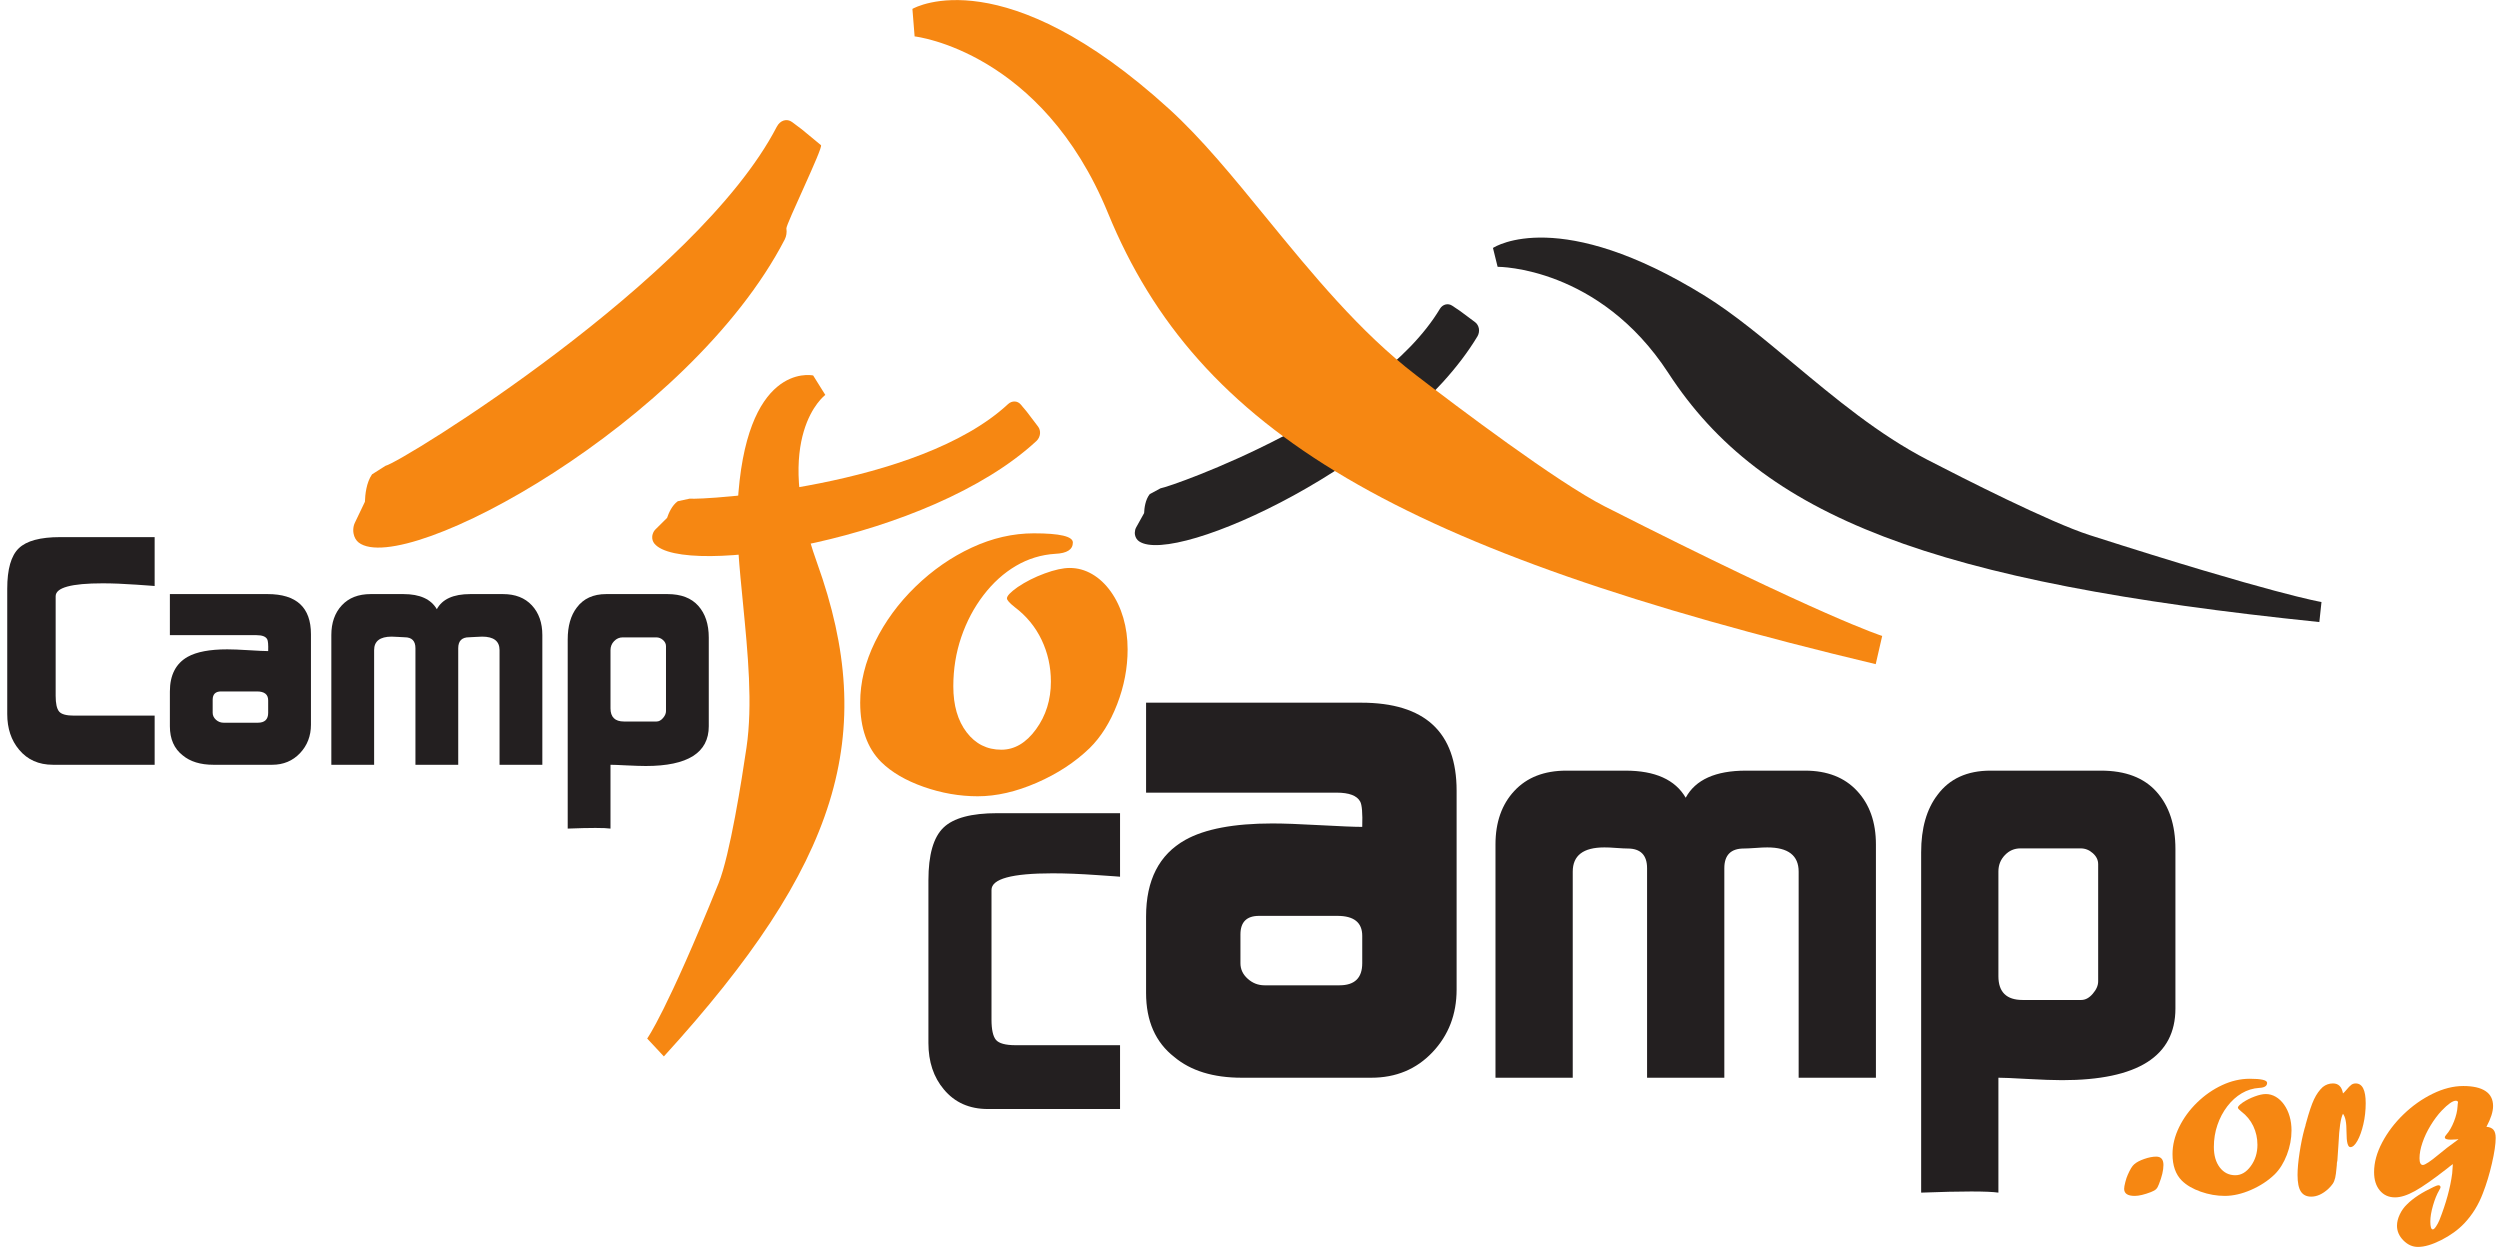 <?xml version="1.0" encoding="UTF-8" standalone="no"?>
<!-- Created with Inkscape (http://www.inkscape.org/) -->

<svg
   xmlns:dc="http://purl.org/dc/elements/1.1/"
   xmlns:cc="http://creativecommons.org/ns#"
   xmlns:rdf="http://www.w3.org/1999/02/22-rdf-syntax-ns#"
   xmlns:svg="http://www.w3.org/2000/svg"
   xmlns="http://www.w3.org/2000/svg"
   xmlns:sodipodi="http://sodipodi.sourceforge.net/DTD/sodipodi-0.dtd"
   xmlns:inkscape="http://www.inkscape.org/namespaces/inkscape"
   width="524.409"
   height="262.205"
   viewBox="0 0 524.409 262.205"
   id="svg2"
   version="1.1"
   inkscape:version="0.91 r13725"
   sodipodi:docname="logo.svg">
  <defs
     id="defs4" />
  <sodipodi:namedview
     id="base"
     pagecolor="#ffffff"
     bordercolor="#666666"
     borderopacity="1.0"
     inkscape:pageopacity="0.0"
     inkscape:pageshadow="2"
     inkscape:zoom="1.979899"
     inkscape:cx="162.85708"
     inkscape:cy="44.946172"
     inkscape:document-units="px"
     inkscape:current-layer="layer1"
     showgrid="false"
     inkscape:window-width="1855"
     inkscape:window-height="1056"
     inkscape:window-x="3585"
     inkscape:window-y="24"
     inkscape:window-maximized="1"
     units="px" />
  <g
     inkscape:label="Layer 1"
     inkscape:groupmode="layer"
     id="layer1"
     transform="translate(0,-790.158)">
    <g
       transform="matrix(1.25,0,0,-1.25,-119.819,1477.584)"
       inkscape:label="ink_ext_XXXXXX"
       id="g12">
      <g
         transform="translate(2.523,103.435)"
         id="g2936">
        <g
           id="g3028">
          <path
             d="m 337.026,395.209 1.312,-0.881 c 0.063,-0.047 2.523,-1.878 2.523,-1.878 0.338,-0.251 0.565,-0.636 0.647,-1.083 0.072,-0.435 -0.011,-0.897 -0.226,-1.276 -12.657,-21.115 -50.69,-38.67 -56.803,-34.423 -0.339,0.236 -0.596,0.62 -0.678,1.061 -0.03,0.144 -0.041,0.293 -0.03,0.441 0.009,0.298 0.082,0.579 0.225,0.836 l 1.334,2.4 c 0.03,0.821 0.195,2.232 0.944,3.18 l 1.804,0.975 c 2.135,0.375 36.301,12.437 46.897,30.135 0.461,0.749 1.353,0.979 2.051,0.513"
             style="fill:#262323;fill-opacity:1;fill-rule:nonzero;stroke:none"
             id="path24"
             inkscape:connector-curvature="0" />
          <path
             d="m 223.685,425.236 c -13.305,-25.703 -62.98,-56.306 -65.656,-56.895 l -2.267,-1.437 c -0.954,-1.379 -1.159,-3.414 -1.191,-4.594 l -1.671,-3.493 c -0.185,-0.364 -0.277,-0.784 -0.288,-1.206 -0.009,-0.215 0.011,-0.43 0.052,-0.641 0.113,-0.625 0.421,-1.164 0.852,-1.503 7.724,-5.964 55.625,20.182 71.503,50.856 0.277,0.548 0.38,1.205 0.277,1.841 -0.102,0.636 6.226,13.627 5.805,13.98 0,0 -3.108,2.575 -3.19,2.636 l -1.651,1.241 c -0.882,0.652 -2.01,0.308 -2.574,-0.785"
             style="fill:#f68712;fill-opacity:1;fill-rule:nonzero;stroke:none"
             id="path26"
             inkscape:connector-curvature="0" />
          <path
             d="m 246.445,445.013 0.37,-4.616 c 0.214,-0.021 21.324,-2.503 32.453,-29.653 15.078,-36.773 48.783,-56.59 128.83,-75.692 l 1.087,4.737 c -0.103,0.032 -9.817,3.083 -46.588,21.751 -7.97,4.051 -24.781,16.745 -31.644,22.018 -9.476,7.271 -17.406,16.979 -25.089,26.37 -5.59,6.852 -10.872,13.324 -16.36,18.309 -27.602,25.115 -42.443,17.13 -43.059,16.776"
             style="fill:#f68712;fill-opacity:1;fill-rule:nonzero;stroke:none"
             id="path28"
             inkscape:connector-curvature="0" />
          <path
             d="m 119.281,318.169 -17.068,0 c -2.38,0 -4.272,0.841 -5.671,2.524 -1.329,1.579 -1.995,3.569 -1.995,5.989 l 0,21.022 c 0,3.293 0.646,5.56 1.944,6.801 1.292,1.246 3.605,1.867 6.929,1.867 l 15.863,0 0,-8.207 c 0.108,0 -0.912,0.078 -3.051,0.227 -2.134,0.148 -4.027,0.226 -5.672,0.226 -5.262,0 -7.888,-0.718 -7.888,-2.161 l 0,-16.717 c 0,-1.304 0.195,-2.176 0.58,-2.637 0.384,-0.462 1.225,-0.687 2.523,-0.687 l 13.509,0 0,-8.247"
             style="fill:#231f20;fill-opacity:1;fill-rule:nonzero;stroke:none"
             id="path30"
             inkscape:connector-curvature="0" />
          <path
             d="m 138.334,326.887 0,2.092 c 0,1.005 -0.631,1.497 -1.893,1.497 l -6,0 c -0.948,0 -1.42,-0.461 -1.42,-1.395 l 0,-2.194 c 0,-0.441 0.185,-0.831 0.553,-1.169 0.37,-0.329 0.795,-0.492 1.288,-0.492 l 5.734,0 c 1.159,0 1.739,0.553 1.739,1.661 z m 7.18,-1.99 c 0,-1.887 -0.615,-3.488 -1.836,-4.78 -1.225,-1.292 -2.784,-1.949 -4.672,-1.949 l -9.868,0 c -2.169,0 -3.887,0.533 -5.144,1.579 -1.436,1.119 -2.154,2.75 -2.154,4.882 l 0,5.827 c 0,2.76 0.995,4.699 2.986,5.827 1.502,0.84 3.718,1.256 6.646,1.256 0.842,0 2.046,-0.045 3.616,-0.144 1.57,-0.098 2.652,-0.149 3.247,-0.149 0.036,1.072 -0.021,1.729 -0.159,1.98 -0.246,0.462 -0.842,0.692 -1.79,0.692 l -14.545,0 0,6.894 16.396,0 c 4.852,0 7.277,-2.242 7.277,-6.725 l 0,-15.19"
             style="fill:#231f20;fill-opacity:1;fill-rule:nonzero;stroke:none"
             id="path32"
             inkscape:connector-curvature="0" />
          <path
             d="m 184.343,339.929 0,-21.761 -7.181,0 0,19.242 c 0,1.508 -0.974,2.263 -2.918,2.263 -0.246,0 -0.62,-0.015 -1.123,-0.052 -0.502,-0.036 -0.861,-0.056 -1.067,-0.056 -1.216,0 -1.826,-0.611 -1.826,-1.836 l 0,-19.561 -7.18,0 0,19.561 c 0,1.225 -0.605,1.836 -1.811,1.836 -0.205,0 -0.553,0.02 -1.036,0.056 -0.482,0.037 -0.862,0.052 -1.138,0.052 -1.965,0 -2.949,-0.755 -2.949,-2.263 l 0,-19.242 -7.18,0 0,21.761 c 0,2.066 0.584,3.729 1.754,4.99 1.169,1.262 2.785,1.893 4.846,1.893 l 5.498,0 c 2.76,0 4.626,-0.848 5.606,-2.539 0.908,1.691 2.775,2.539 5.606,2.539 l 5.498,0 c 2.061,0 3.677,-0.631 4.847,-1.893 1.169,-1.261 1.754,-2.924 1.754,-4.99"
             style="fill:#231f20;fill-opacity:1;fill-rule:nonzero;stroke:none"
             id="path34"
             inkscape:connector-curvature="0" />
          <path
             d="m 205.093,327.173 0,10.904 c 0,0.389 -0.169,0.729 -0.497,1.026 -0.339,0.298 -0.713,0.446 -1.134,0.446 l -5.631,0 c -0.559,0 -1.041,-0.211 -1.446,-0.631 -0.406,-0.42 -0.605,-0.923 -0.605,-1.517 l 0,-9.756 c 0,-1.477 0.753,-2.214 2.261,-2.214 l 5.472,0 c 0.385,0 0.744,0.194 1.083,0.584 0.328,0.38 0.497,0.77 0.497,1.158 z m 7.18,-2.532 c 0,-4.441 -3.518,-6.678 -10.56,-6.678 -0.805,0 -1.887,0.04 -3.256,0.103 -1.364,0.072 -2.257,0.102 -2.677,0.102 l 0,-10.709 c -0.98,0.145 -3.37,0.145 -7.18,0 l 0,31.737 c 0,2.24 0.507,4.025 1.523,5.353 1.118,1.508 2.764,2.263 4.934,2.263 l 10.287,0 c 2.278,0 4.001,-0.657 5.17,-1.971 1.174,-1.312 1.759,-3.092 1.759,-5.333 l 0,-14.867"
             style="fill:#231f20;fill-opacity:1;fill-rule:nonzero;stroke:none"
             id="path36"
             inkscape:connector-curvature="0" />
          <path
             d="m 281.287,260.401 -22.187,0 c -3.097,0 -5.554,1.097 -7.374,3.283 -1.728,2.051 -2.595,4.645 -2.595,7.785 l 0,27.315 c 0,4.277 0.841,7.22 2.528,8.841 1.682,1.62 4.688,2.421 9.011,2.421 l 20.617,0 0,-10.668 c 0.139,0 -1.185,0.103 -3.959,0.287 -2.775,0.195 -5.237,0.288 -7.37,0.288 -6.831,0 -10.242,-0.923 -10.242,-2.79 l 0,-21.746 c 0,-1.681 0.252,-2.821 0.748,-3.416 0.503,-0.584 1.596,-0.891 3.278,-0.891 l 17.545,0 0,-10.709"
             style="fill:#231f20;fill-opacity:1;fill-rule:nonzero;stroke:none"
             id="path38"
             inkscape:connector-curvature="0" />
          <path
             d="m 321.931,284.853 0,4.615 c 0,2.236 -1.396,3.345 -4.165,3.345 l -13.155,0 c -2.077,0 -3.118,-1.036 -3.118,-3.109 l 0,-4.851 c 0,-0.995 0.406,-1.866 1.21,-2.584 0.811,-0.739 1.754,-1.108 2.832,-1.108 l 12.58,0 c 2.543,0 3.816,1.231 3.816,3.692 z m 15.837,-4.41 c 0,-4.165 -1.354,-7.662 -4.051,-10.514 -2.699,-2.852 -6.125,-4.277 -10.278,-4.277 l -21.726,0 c -4.773,0 -8.549,1.159 -11.318,3.477 -3.159,2.461 -4.739,6.041 -4.739,10.749 l 0,12.832 c 0,6.092 2.19,10.38 6.565,12.841 3.297,1.848 8.17,2.771 14.621,2.771 1.842,0 4.493,-0.093 7.945,-0.287 3.451,-0.186 5.83,-0.289 7.144,-0.289 0.071,2.299 -0.041,3.713 -0.349,4.258 -0.544,0.994 -1.857,1.487 -3.939,1.487 l -31.987,0 0,15.098 36.09,0 c 10.678,0 16.022,-4.924 16.022,-14.77 l 0,-33.376"
             style="fill:#231f20;fill-opacity:1;fill-rule:nonzero;stroke:none"
             id="path40"
             inkscape:connector-curvature="0" />
          <path
             d="m 408.132,304.803 0,-39.151 -12.966,0 0,34.587 c 0,2.708 -1.754,4.062 -5.251,4.062 -0.441,0 -1.108,-0.02 -2.011,-0.093 -0.913,-0.061 -1.558,-0.091 -1.928,-0.091 -2.195,0 -3.282,-1.11 -3.282,-3.304 l 0,-35.161 -12.965,0 0,35.161 c 0,2.194 -1.087,3.304 -3.262,3.304 -0.369,0 -0.984,0.03 -1.857,0.091 -0.872,0.073 -1.548,0.093 -2.051,0.093 -3.539,0 -5.303,-1.354 -5.303,-4.062 l 0,-34.587 -12.965,0 0,39.151 c 0,3.724 1.057,6.719 3.16,8.975 2.113,2.278 5.026,3.406 8.739,3.406 l 9.918,0 c 4.974,0 8.339,-1.518 10.103,-4.545 1.642,3.027 5.006,4.545 10.104,4.545 l 9.919,0 c 3.712,0 6.626,-1.128 8.738,-3.406 2.103,-2.256 3.16,-5.251 3.16,-8.975"
             style="fill:#231f20;fill-opacity:1;fill-rule:nonzero;stroke:none"
             id="path46"
             inkscape:connector-curvature="0" />
          <path
             d="m 445.427,281.828 0,19.664 c 0,0.697 -0.298,1.313 -0.903,1.845 -0.595,0.533 -1.272,0.8 -2.032,0.8 l -10.113,0 c -1.015,0 -1.877,-0.369 -2.605,-1.129 -0.728,-0.758 -1.087,-1.671 -1.087,-2.748 l 0,-17.58 c 0,-2.646 1.354,-3.98 4.061,-3.98 l 9.848,0 c 0.686,0 1.333,0.349 1.928,1.046 0.605,0.698 0.903,1.385 0.903,2.082 z m 12.965,-4.564 c 0,-8.011 -6.339,-12.021 -19.018,-12.021 -1.445,0 -3.404,0.072 -5.866,0.205 -2.462,0.143 -4.062,0.205 -4.821,0.205 l 0,-19.283 c -1.764,0.256 -6.093,0.256 -12.965,0 l 0,57.111 c 0,4.031 0.912,7.242 2.749,9.641 2.011,2.708 4.974,4.063 8.883,4.063 l 18.544,0 c 4.103,0 7.212,-1.18 9.324,-3.549 2.113,-2.36 3.17,-5.56 3.17,-9.601 l 0,-26.771"
             style="fill:#231f20;fill-opacity:1;fill-rule:nonzero;stroke:none"
             id="path48"
             inkscape:connector-curvature="0" />
          <path
             d="m 379.51,396.81 c 4.811,-2.991 9.652,-7.031 14.781,-11.309 7.036,-5.857 14.288,-11.914 22.515,-16.166 5.948,-3.077 20.504,-10.477 27.191,-12.627 30.873,-9.898 38.833,-11.22 38.905,-11.226 l -0.359,-3.363 c -64.928,6.682 -93.524,17.616 -109.238,41.782 -11.621,17.841 -28.494,17.837 -28.658,17.832 l -0.78,3.164 c 0.461,0.292 11.283,7.015 35.643,-8.087"
             style="fill:#262323;fill-opacity:1;fill-rule:nonzero;stroke:none"
             id="path50"
             inkscape:connector-curvature="0" />
          <path
             d="m 229.79,383.497 2.039,-3.267 c -0.096,-0.064 -9.07,-6.809 -1.393,-28.16 10.4,-28.921 3.681,-50.604 -25.7,-82.842 l -2.8,3.002 c 0.033,0.046 3.249,4.463 11.993,26.085 1.895,4.692 3.895,17.443 4.667,22.711 1.077,7.266 0.231,15.841 -0.575,24.142 -0.6,6.052 -1.166,11.768 -0.915,16.509 1.234,23.879 12.217,21.918 12.684,21.82"
             style="fill:#f68712;fill-opacity:1;fill-rule:nonzero;stroke:none"
             id="path52"
             inkscape:connector-curvature="0" />
          <path
             d="m 264.623,378.629 1.015,-1.212 c 0.047,-0.063 1.901,-2.506 1.901,-2.506 0.255,-0.335 0.364,-0.769 0.319,-1.22 -0.052,-0.438 -0.26,-0.859 -0.572,-1.163 -18.038,-16.754 -59.456,-23.02 -64.144,-17.238 -0.26,0.321 -0.4,0.761 -0.356,1.207 0.011,0.147 0.043,0.293 0.094,0.432 0.093,0.284 0.24,0.534 0.45,0.741 l 1.949,1.933 c 0.258,0.78 0.809,2.089 1.792,2.791 l 2.005,0.434 c 2.155,-0.234 38.328,1.834 53.434,15.88 0.652,0.591 1.573,0.563 2.113,-0.079"
             style="fill:#f68712;fill-opacity:1;fill-rule:nonzero;stroke:none"
             id="path54"
             inkscape:connector-curvature="0" />
          <path
             d="m 266.831,357.008 c 4.359,0 6.54,-0.514 6.54,-1.542 0,-1.176 -0.979,-1.807 -2.935,-1.896 -2.366,-0.146 -4.571,-0.82 -6.615,-2.021 -2.044,-1.201 -3.861,-2.843 -5.453,-4.923 -1.592,-2.08 -2.833,-4.424 -3.724,-7.032 -0.89,-2.607 -1.336,-5.362 -1.336,-8.263 0,-3.193 0.744,-5.764 2.233,-7.712 1.488,-1.95 3.429,-2.923 5.823,-2.923 2.219,0 4.159,1.142 5.823,3.427 1.664,2.286 2.496,4.952 2.496,7.999 0,2.491 -0.519,4.827 -1.558,7.009 -1.039,2.183 -2.554,4.022 -4.543,5.517 -0.85,0.674 -1.274,1.157 -1.274,1.45 0,0.41 0.6,1.04 1.801,1.89 1.347,0.908 2.855,1.67 4.524,2.285 1.669,0.615 3.075,0.923 4.217,0.923 1.318,0 2.57,-0.345 3.756,-1.033 1.186,-0.689 2.233,-1.671 3.141,-2.944 0.908,-1.274 1.603,-2.739 2.087,-4.393 0.482,-1.656 0.724,-3.42 0.724,-5.294 0,-3.106 -0.586,-6.174 -1.757,-9.205 -1.171,-3.032 -2.708,-5.485 -4.61,-7.36 -2.459,-2.373 -5.423,-4.313 -8.892,-5.821 -3.468,-1.509 -6.769,-2.263 -9.901,-2.263 -3.045,0 -6.067,0.528 -9.067,1.582 -3,1.055 -5.379,2.446 -7.135,4.176 -2.342,2.344 -3.513,5.669 -3.513,9.976 0,3.398 0.834,6.797 2.502,10.196 1.668,3.398 3.928,6.482 6.781,9.252 2.854,2.768 5.999,4.951 9.439,6.548 3.438,1.596 6.914,2.395 10.426,2.395"
             style="fill:#f68712;fill-opacity:1;fill-rule:nonzero;stroke:none"
             id="path56"
             inkscape:connector-curvature="0" />
          <path
             d="m 451.553,245.821 c -1.178,0 -1.766,0.396 -1.766,1.19 0,0.246 0.066,0.623 0.197,1.131 0.13,0.508 0.268,0.917 0.412,1.228 0.392,0.899 0.752,1.483 1.079,1.756 0.379,0.338 0.945,0.638 1.697,0.899 0.752,0.26 1.416,0.389 1.992,0.389 0.811,0 1.217,-0.467 1.217,-1.405 0,-0.884 -0.256,-1.963 -0.766,-3.238 -0.13,-0.363 -0.284,-0.633 -0.461,-0.809 -0.176,-0.176 -0.467,-0.342 -0.873,-0.498 -1.112,-0.429 -2.021,-0.643 -2.728,-0.643"
             style="fill:#f68712;fill-opacity:1;fill-rule:nonzero;stroke:none"
             id="path58"
             inkscape:connector-curvature="0" />
          <path
             d="m 470.869,265.478 c 1.94,0 2.91,-0.23 2.91,-0.687 0,-0.523 -0.435,-0.805 -1.307,-0.844 -1.054,-0.066 -2.036,-0.367 -2.946,-0.902 -0.912,-0.535 -1.721,-1.267 -2.43,-2.194 -0.709,-0.928 -1.262,-1.973 -1.658,-3.136 -0.398,-1.162 -0.596,-2.39 -0.596,-3.683 0,-1.424 0.332,-2.571 0.997,-3.439 0.665,-0.868 1.531,-1.303 2.601,-1.303 0.99,0 1.857,0.511 2.599,1.532 0.744,1.02 1.115,2.212 1.115,3.573 0,1.112 -0.231,2.156 -0.693,3.131 -0.463,0.975 -1.137,1.797 -2.021,2.465 -0.378,0.3 -0.567,0.516 -0.567,0.647 0,0.183 0.267,0.464 0.801,0.845 0.598,0.404 1.268,0.745 2.01,1.019 0.742,0.276 1.367,0.413 1.875,0.413 0.586,0 1.141,-0.153 1.669,-0.461 0.527,-0.307 0.993,-0.745 1.395,-1.313 0.404,-0.568 0.713,-1.222 0.928,-1.96 0.215,-0.738 0.322,-1.526 0.322,-2.362 0,-1.385 -0.261,-2.754 -0.781,-4.108 -0.522,-1.351 -1.205,-2.447 -2.052,-3.283 -1.095,-1.058 -2.413,-1.924 -3.957,-2.598 -1.544,-0.671 -3.013,-1.008 -4.405,-1.008 -1.356,0 -2.701,0.235 -4.035,0.704 -1.336,0.47 -2.395,1.09 -3.176,1.861 -1.041,1.043 -1.563,2.525 -1.563,4.443 0,1.514 0.372,3.028 1.114,4.542 0.742,1.515 1.747,2.888 3.016,4.123 1.269,1.232 2.669,2.205 4.199,2.916 1.529,0.71 3.075,1.067 4.636,1.067"
             style="fill:#f68712;fill-opacity:1;fill-rule:nonzero;stroke:none"
             id="path60"
             inkscape:connector-curvature="0" />
          <path
             d="m 485.569,251.765 -0.077,-0.391 c 0,-0.22 -0.025,-0.54 -0.076,-0.956 -0.053,-0.637 -0.124,-1.157 -0.215,-1.561 -0.091,-0.403 -0.228,-0.738 -0.411,-1.005 -0.182,-0.267 -0.43,-0.55 -0.743,-0.849 -0.951,-0.872 -1.91,-1.307 -2.874,-1.307 -0.782,0 -1.359,0.286 -1.731,0.858 -0.372,0.573 -0.557,1.498 -0.557,2.773 0,1.016 0.113,2.269 0.342,3.76 0.226,1.49 0.503,2.828 0.828,4.012 l 0.156,0.508 c 0,0.078 0.039,0.241 0.117,0.488 0.481,1.772 0.922,3.082 1.326,3.936 0.403,0.851 0.891,1.539 1.463,2.059 0.506,0.404 1.078,0.606 1.715,0.606 0.924,0 1.483,-0.56 1.678,-1.68 0.183,0.156 0.358,0.339 0.527,0.547 0.379,0.456 0.672,0.759 0.881,0.908 0.208,0.149 0.449,0.225 0.723,0.225 1.121,0 1.681,-1.108 1.681,-3.322 0,-1.212 -0.13,-2.384 -0.392,-3.517 -0.262,-1.133 -0.592,-2.058 -0.991,-2.774 -0.4,-0.716 -0.795,-1.075 -1.188,-1.075 -0.432,0 -0.647,0.814 -0.647,2.441 0,0.857 -0.048,1.531 -0.144,2.019 -0.096,0.488 -0.246,0.868 -0.45,1.142 -0.384,-0.729 -0.633,-2.394 -0.748,-4.995 -0.09,-1.51 -0.154,-2.459 -0.193,-2.85"
             style="fill:#f68712;fill-opacity:1;fill-rule:nonzero;stroke:none"
             id="path62"
             inkscape:connector-curvature="0" />
          <path
             d="m 505.916,255.337 0,-0.078 -0.078,0.078 c -0.078,-0.026 -0.182,-0.039 -0.311,-0.039 -0.246,-0.026 -0.556,-0.039 -0.932,-0.039 -0.661,0 -0.991,0.124 -0.991,0.372 0,0.129 0.084,0.286 0.254,0.469 0.494,0.561 0.92,1.297 1.279,2.209 0.357,0.913 0.556,1.741 0.596,2.484 0,0.182 0.012,0.346 0.039,0.489 0.012,0.052 0.022,0.097 0.029,0.136 0.006,0.039 0.01,0.073 0.01,0.098 0,0.184 -0.124,0.274 -0.371,0.274 -0.51,0 -1.292,-0.547 -2.349,-1.643 -0.665,-0.705 -1.292,-1.539 -1.878,-2.505 -0.588,-0.966 -1.044,-1.931 -1.37,-2.896 -0.326,-0.965 -0.489,-1.833 -0.489,-2.602 0,-0.757 0.188,-1.135 0.566,-1.135 0.364,0 1.282,0.613 2.754,1.841 0.664,0.574 1.744,1.403 3.242,2.487 z m -0.969,-4.179 -0.527,-0.391 c -0.039,-0.039 -0.102,-0.091 -0.186,-0.156 -0.085,-0.066 -0.193,-0.15 -0.324,-0.254 -2.255,-1.758 -4.024,-2.995 -5.308,-3.711 -1.284,-0.716 -2.403,-1.074 -3.354,-1.074 -1.055,0 -1.906,0.383 -2.552,1.153 -0.645,0.769 -0.967,1.799 -0.967,3.088 0,1.603 0.453,3.262 1.357,4.974 0.906,1.715 2.101,3.289 3.586,4.722 1.484,1.434 3.113,2.583 4.885,3.45 1.771,0.867 3.484,1.3 5.138,1.3 1.628,0 2.87,-0.28 3.723,-0.841 0.853,-0.56 1.279,-1.401 1.279,-2.522 0,-0.939 -0.371,-2.099 -1.113,-3.481 0.533,-0.039 0.926,-0.206 1.176,-0.499 0.25,-0.293 0.375,-0.752 0.375,-1.377 0,-1.017 -0.209,-2.433 -0.626,-4.252 -0.417,-1.816 -0.925,-3.494 -1.524,-5.029 -0.731,-1.938 -1.774,-3.624 -3.129,-5.055 -1.031,-1.081 -2.308,-2.007 -3.833,-2.782 -1.526,-0.775 -2.835,-1.162 -3.931,-1.162 -0.912,0 -1.728,0.365 -2.444,1.093 -0.717,0.728 -1.076,1.549 -1.076,2.459 0,0.611 0.157,1.246 0.469,1.902 0.313,0.658 0.717,1.221 1.213,1.69 1.017,1.027 2.509,2.003 4.477,2.926 0.365,0.183 0.646,0.274 0.841,0.274 0.079,0 0.15,-0.032 0.215,-0.098 0.065,-0.065 0.098,-0.136 0.098,-0.215 0,-0.09 -0.078,-0.266 -0.234,-0.528 -0.391,-0.664 -0.737,-1.514 -1.036,-2.55 -0.299,-1.035 -0.449,-1.93 -0.449,-2.686 0,-0.887 0.137,-1.329 0.412,-1.329 0.143,0 0.323,0.159 0.538,0.478 0.216,0.32 0.409,0.681 0.578,1.085 1.111,2.815 1.824,5.42 2.138,7.818 0.039,0.35 0.077,0.877 0.115,1.58"
             style="fill:#f68712;fill-opacity:1;fill-rule:nonzero;stroke:none"
             id="path64"
             inkscape:connector-curvature="0" />
        </g>
      </g>
    </g>
  </g>
</svg>

